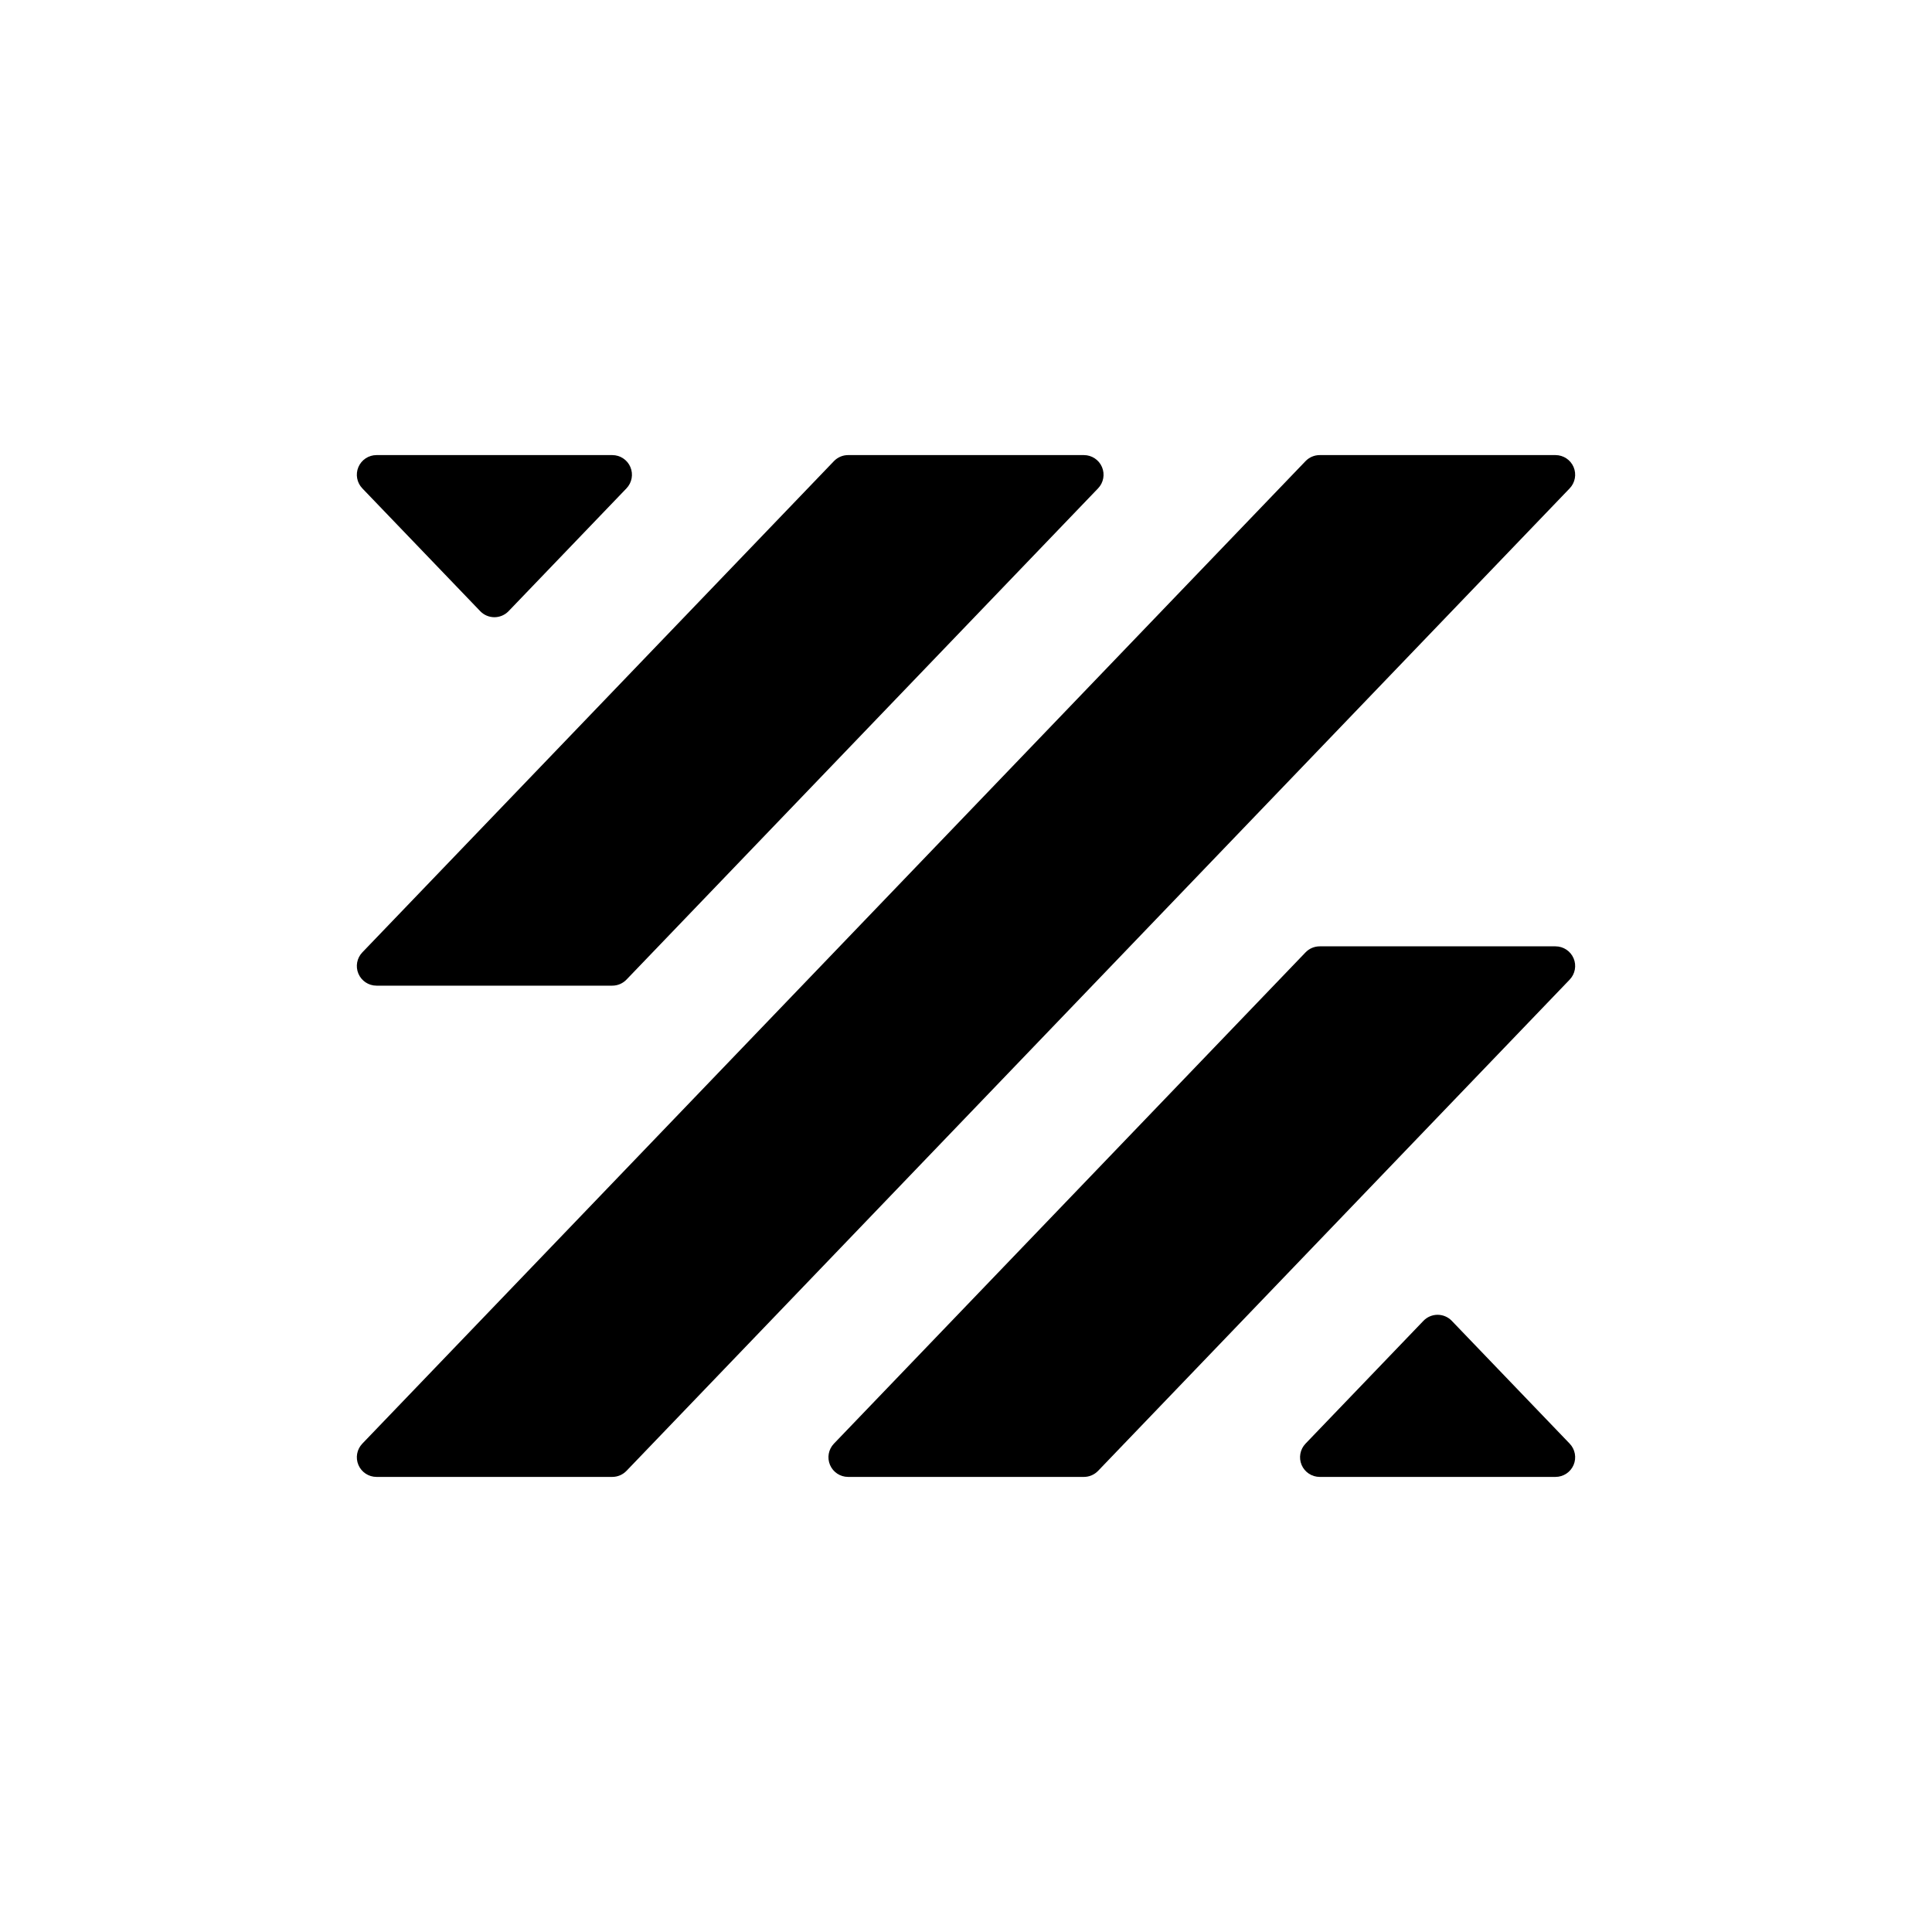 <?xml version="1.0" encoding="UTF-8" standalone="no"?>
<!DOCTYPE svg PUBLIC "-//W3C//DTD SVG 1.1//EN" "http://www.w3.org/Graphics/SVG/1.1/DTD/svg11.dtd">
<svg width="100%" height="100%" viewBox="0 0 1024 1024" version="1.1" xmlns="http://www.w3.org/2000/svg"
     xml:space="preserve"
     style="fill-rule:evenodd;clip-rule:evenodd;stroke-linejoin:round;stroke-miterlimit:2;">
    <style>
        path {
            fill: black;
        }
        @media (prefers-color-scheme: dark) {
            path { fill: white; }
        }
    </style>
    <path d="M699.47,241.208C696.634,241.208 693.92,242.365 691.956,244.411L192.036,765.161C189.145,768.173 188.331,772.619 189.967,776.459C191.604,780.299 195.376,782.792 199.55,782.792L324.53,782.792C327.366,782.792 330.08,781.635 332.044,779.589L831.964,258.839C834.855,255.827 835.669,251.381 834.033,247.541C832.396,243.701 828.624,241.208 824.45,241.208L699.47,241.208Z"/>
    <path d="M582.004,258.839C584.895,255.827 585.709,251.381 584.073,247.541C582.436,243.701 578.664,241.208 574.49,241.208L449.51,241.208C446.674,241.208 443.96,242.365 441.996,244.411L192.036,504.786C189.145,507.798 188.331,512.244 189.967,516.084C191.604,519.924 195.376,522.417 199.55,522.417L324.53,522.417C327.366,522.417 330.08,521.26 332.044,519.214L582.004,258.839Z"/>
    <g transform="matrix(3.124,0,0,2.604,-737.8,-789.875)">
        <path d="M320,425L340,400L300,400L320,425Z"/>
    </g>
    <path d="M254.526,323.933C256.49,325.979 259.204,327.135 262.04,327.135C264.876,327.135 267.59,325.979 269.554,323.933L332.044,258.839C334.935,255.827 335.749,251.381 334.113,247.541C332.476,243.701 328.705,241.208 324.53,241.208L199.55,241.208C195.376,241.208 191.604,243.701 189.967,247.541C188.331,251.381 189.145,255.827 192.036,258.839L254.526,323.933Z"/>
    <path d="M769.474,700.067C767.51,698.021 764.796,696.865 761.96,696.865C759.124,696.865 756.41,698.021 754.446,700.067L691.956,765.161C689.065,768.173 688.251,772.619 689.887,776.459C691.524,780.299 695.295,782.792 699.47,782.792L824.45,782.792C828.624,782.792 832.396,780.299 834.033,776.459C835.669,772.619 834.855,768.173 831.964,765.161L769.474,700.067Z"/>
    <path d="M831.964,519.214C834.855,516.202 835.669,511.756 834.033,507.916C832.396,504.076 828.624,501.583 824.45,501.583L699.47,501.583C696.634,501.583 693.92,502.74 691.956,504.786L441.996,765.161C439.105,768.173 438.291,772.619 439.927,776.459C441.564,780.299 445.336,782.792 449.51,782.792L574.49,782.792C577.326,782.792 580.04,781.635 582.004,779.589L831.964,519.214Z"/>
</svg>
